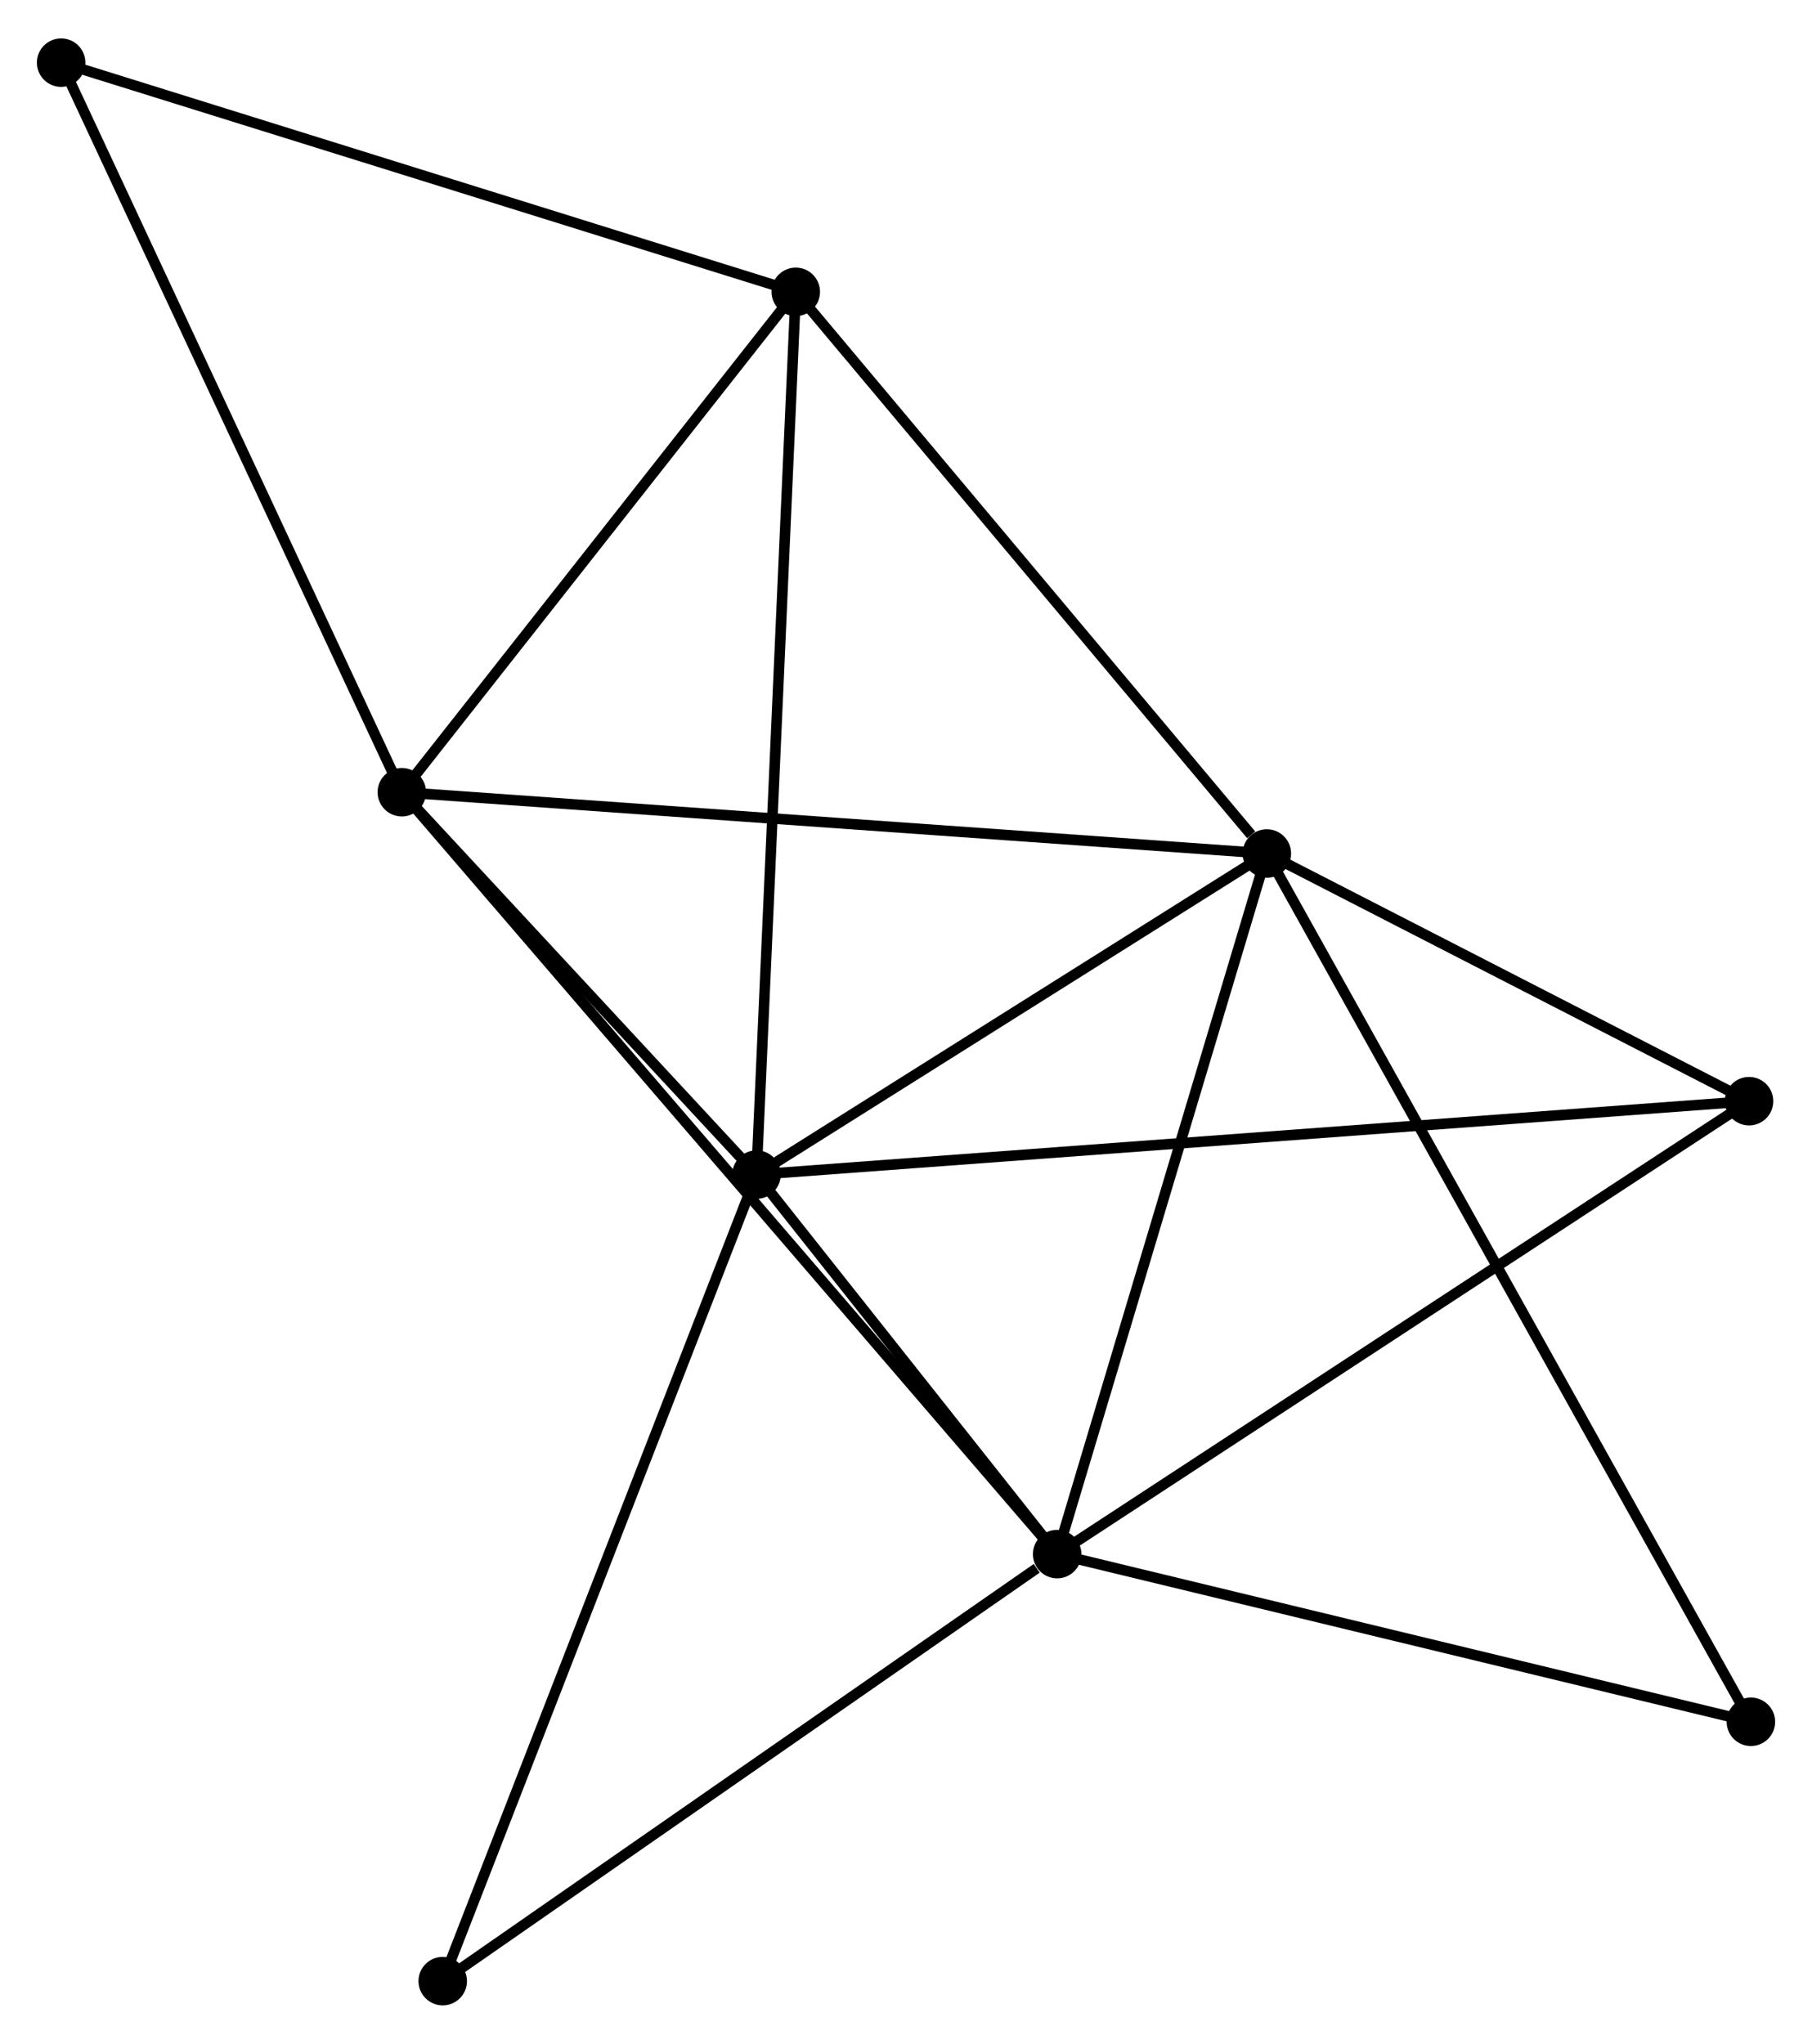 <?xml version="1.0" encoding="UTF-8" standalone="no"?>
<!DOCTYPE svg PUBLIC "-//W3C//DTD SVG 1.1//EN"
 "http://www.w3.org/Graphics/SVG/1.1/DTD/svg11.dtd">
<!-- Generated by graphviz version 2.36.0 (20140111.2315)
 -->
<!-- Title: %3 Pages: 1 -->
<svg width="172pt" height="194pt"
 viewBox="0.00 0.00 171.90 193.60" xmlns="http://www.w3.org/2000/svg" xmlns:xlink="http://www.w3.org/1999/xlink">
<g id="graph0" class="graph" transform="scale(1 1) rotate(0) translate(4 189.596)">
<title>%3</title>
<!-- 0 -->
<g id="node1" class="node"><title>0</title>
<ellipse fill="black" stroke="black" cx="67.768" cy="-78.311" rx="1.8" ry="1.8"/>
</g>
<!-- 1 -->
<g id="node2" class="node"><title>1</title>
<ellipse fill="black" stroke="black" cx="116.183" cy="-108.772" rx="1.8" ry="1.8"/>
</g>
<!-- 0&#45;&#45;1 -->
<g id="edge1" class="edge"><title>0&#45;&#45;1</title>
<path fill="none" stroke="black" d="M69.379,-79.324C76.729,-83.949 107.051,-103.026 114.517,-107.723"/>
</g>
<!-- 2 -->
<g id="node3" class="node"><title>2</title>
<ellipse fill="black" stroke="black" cx="96.29" cy="-42.31" rx="1.8" ry="1.8"/>
</g>
<!-- 0&#45;&#45;2 -->
<g id="edge2" class="edge"><title>0&#45;&#45;2</title>
<path fill="none" stroke="black" d="M68.993,-76.764C73.685,-70.842 90.472,-49.653 95.101,-43.811"/>
</g>
<!-- 3 -->
<g id="node4" class="node"><title>3</title>
<ellipse fill="black" stroke="black" cx="34.12" cy="-114.586" rx="1.8" ry="1.8"/>
</g>
<!-- 0&#45;&#45;3 -->
<g id="edge3" class="edge"><title>0&#45;&#45;3</title>
<path fill="none" stroke="black" d="M66.322,-79.87C60.787,-85.836 40.984,-107.186 35.523,-113.073"/>
</g>
<!-- 4 -->
<g id="node5" class="node"><title>4</title>
<ellipse fill="black" stroke="black" cx="71.493" cy="-162.055" rx="1.8" ry="1.8"/>
</g>
<!-- 0&#45;&#45;4 -->
<g id="edge4" class="edge"><title>0&#45;&#45;4</title>
<path fill="none" stroke="black" d="M67.86,-80.381C68.375,-91.967 70.897,-148.661 71.404,-160.057"/>
</g>
<!-- 5 -->
<g id="node6" class="node"><title>5</title>
<ellipse fill="black" stroke="black" cx="161.928" cy="-85.277" rx="1.8" ry="1.8"/>
</g>
<!-- 0&#45;&#45;5 -->
<g id="edge5" class="edge"><title>0&#45;&#45;5</title>
<path fill="none" stroke="black" d="M69.734,-78.456C81.988,-79.363 147.749,-84.228 159.972,-85.132"/>
</g>
<!-- 7 -->
<g id="node7" class="node"><title>7</title>
<ellipse fill="black" stroke="black" cx="38.001" cy="-1.8" rx="1.8" ry="1.8"/>
</g>
<!-- 0&#45;&#45;7 -->
<g id="edge6" class="edge"><title>0&#45;&#45;7</title>
<path fill="none" stroke="black" d="M67.032,-76.42C62.914,-65.834 42.762,-14.037 38.711,-3.625"/>
</g>
<!-- 1&#45;&#45;2 -->
<g id="edge7" class="edge"><title>1&#45;&#45;2</title>
<path fill="none" stroke="black" d="M115.609,-106.854C112.704,-97.149 99.65,-53.534 96.829,-44.109"/>
</g>
<!-- 1&#45;&#45;3 -->
<g id="edge8" class="edge"><title>1&#45;&#45;3</title>
<path fill="none" stroke="black" d="M114.155,-108.915C102.801,-109.72 47.246,-113.656 36.078,-114.447"/>
</g>
<!-- 1&#45;&#45;4 -->
<g id="edge9" class="edge"><title>1&#45;&#45;4</title>
<path fill="none" stroke="black" d="M114.696,-110.544C107.79,-118.779 78.916,-153.204 72.682,-160.636"/>
</g>
<!-- 1&#45;&#45;5 -->
<g id="edge10" class="edge"><title>1&#45;&#45;5</title>
<path fill="none" stroke="black" d="M118.149,-107.762C125.673,-103.897 152.597,-90.069 160.02,-86.257"/>
</g>
<!-- 8 -->
<g id="node8" class="node"><title>8</title>
<ellipse fill="black" stroke="black" cx="162.103" cy="-26.403" rx="1.8" ry="1.8"/>
</g>
<!-- 1&#45;&#45;8 -->
<g id="edge11" class="edge"><title>1&#45;&#45;8</title>
<path fill="none" stroke="black" d="M117.142,-107.051C123.118,-96.332 155.188,-38.806 161.149,-28.114"/>
</g>
<!-- 2&#45;&#45;3 -->
<g id="edge12" class="edge"><title>2&#45;&#45;3</title>
<path fill="none" stroke="black" d="M94.992,-43.82C86.901,-53.225 43.482,-103.702 35.412,-113.084"/>
</g>
<!-- 2&#45;&#45;5 -->
<g id="edge13" class="edge"><title>2&#45;&#45;5</title>
<path fill="none" stroke="black" d="M97.913,-43.372C106.915,-49.265 150.659,-77.901 160.121,-84.094"/>
</g>
<!-- 2&#45;&#45;7 -->
<g id="edge14" class="edge"><title>2&#45;&#45;7</title>
<path fill="none" stroke="black" d="M94.351,-40.962C85.343,-34.702 47.683,-8.529 39.553,-2.878"/>
</g>
<!-- 2&#45;&#45;8 -->
<g id="edge15" class="edge"><title>2&#45;&#45;8</title>
<path fill="none" stroke="black" d="M98.189,-41.851C107.799,-39.528 150.988,-29.089 160.321,-26.834"/>
</g>
<!-- 3&#45;&#45;4 -->
<g id="edge16" class="edge"><title>3&#45;&#45;4</title>
<path fill="none" stroke="black" d="M35.364,-116.165C41.038,-123.372 64.444,-153.101 70.206,-160.421"/>
</g>
<!-- 6 -->
<g id="node9" class="node"><title>6</title>
<ellipse fill="black" stroke="black" cx="1.8" cy="-183.796" rx="1.8" ry="1.8"/>
</g>
<!-- 3&#45;&#45;6 -->
<g id="edge17" class="edge"><title>3&#45;&#45;6</title>
<path fill="none" stroke="black" d="M33.321,-116.296C28.889,-125.789 7.349,-171.915 2.69,-181.891"/>
</g>
<!-- 4&#45;&#45;6 -->
<g id="edge18" class="edge"><title>4&#45;&#45;6</title>
<path fill="none" stroke="black" d="M69.77,-162.592C60.212,-165.574 13.764,-180.064 3.718,-183.198"/>
</g>
</g>
</svg>
